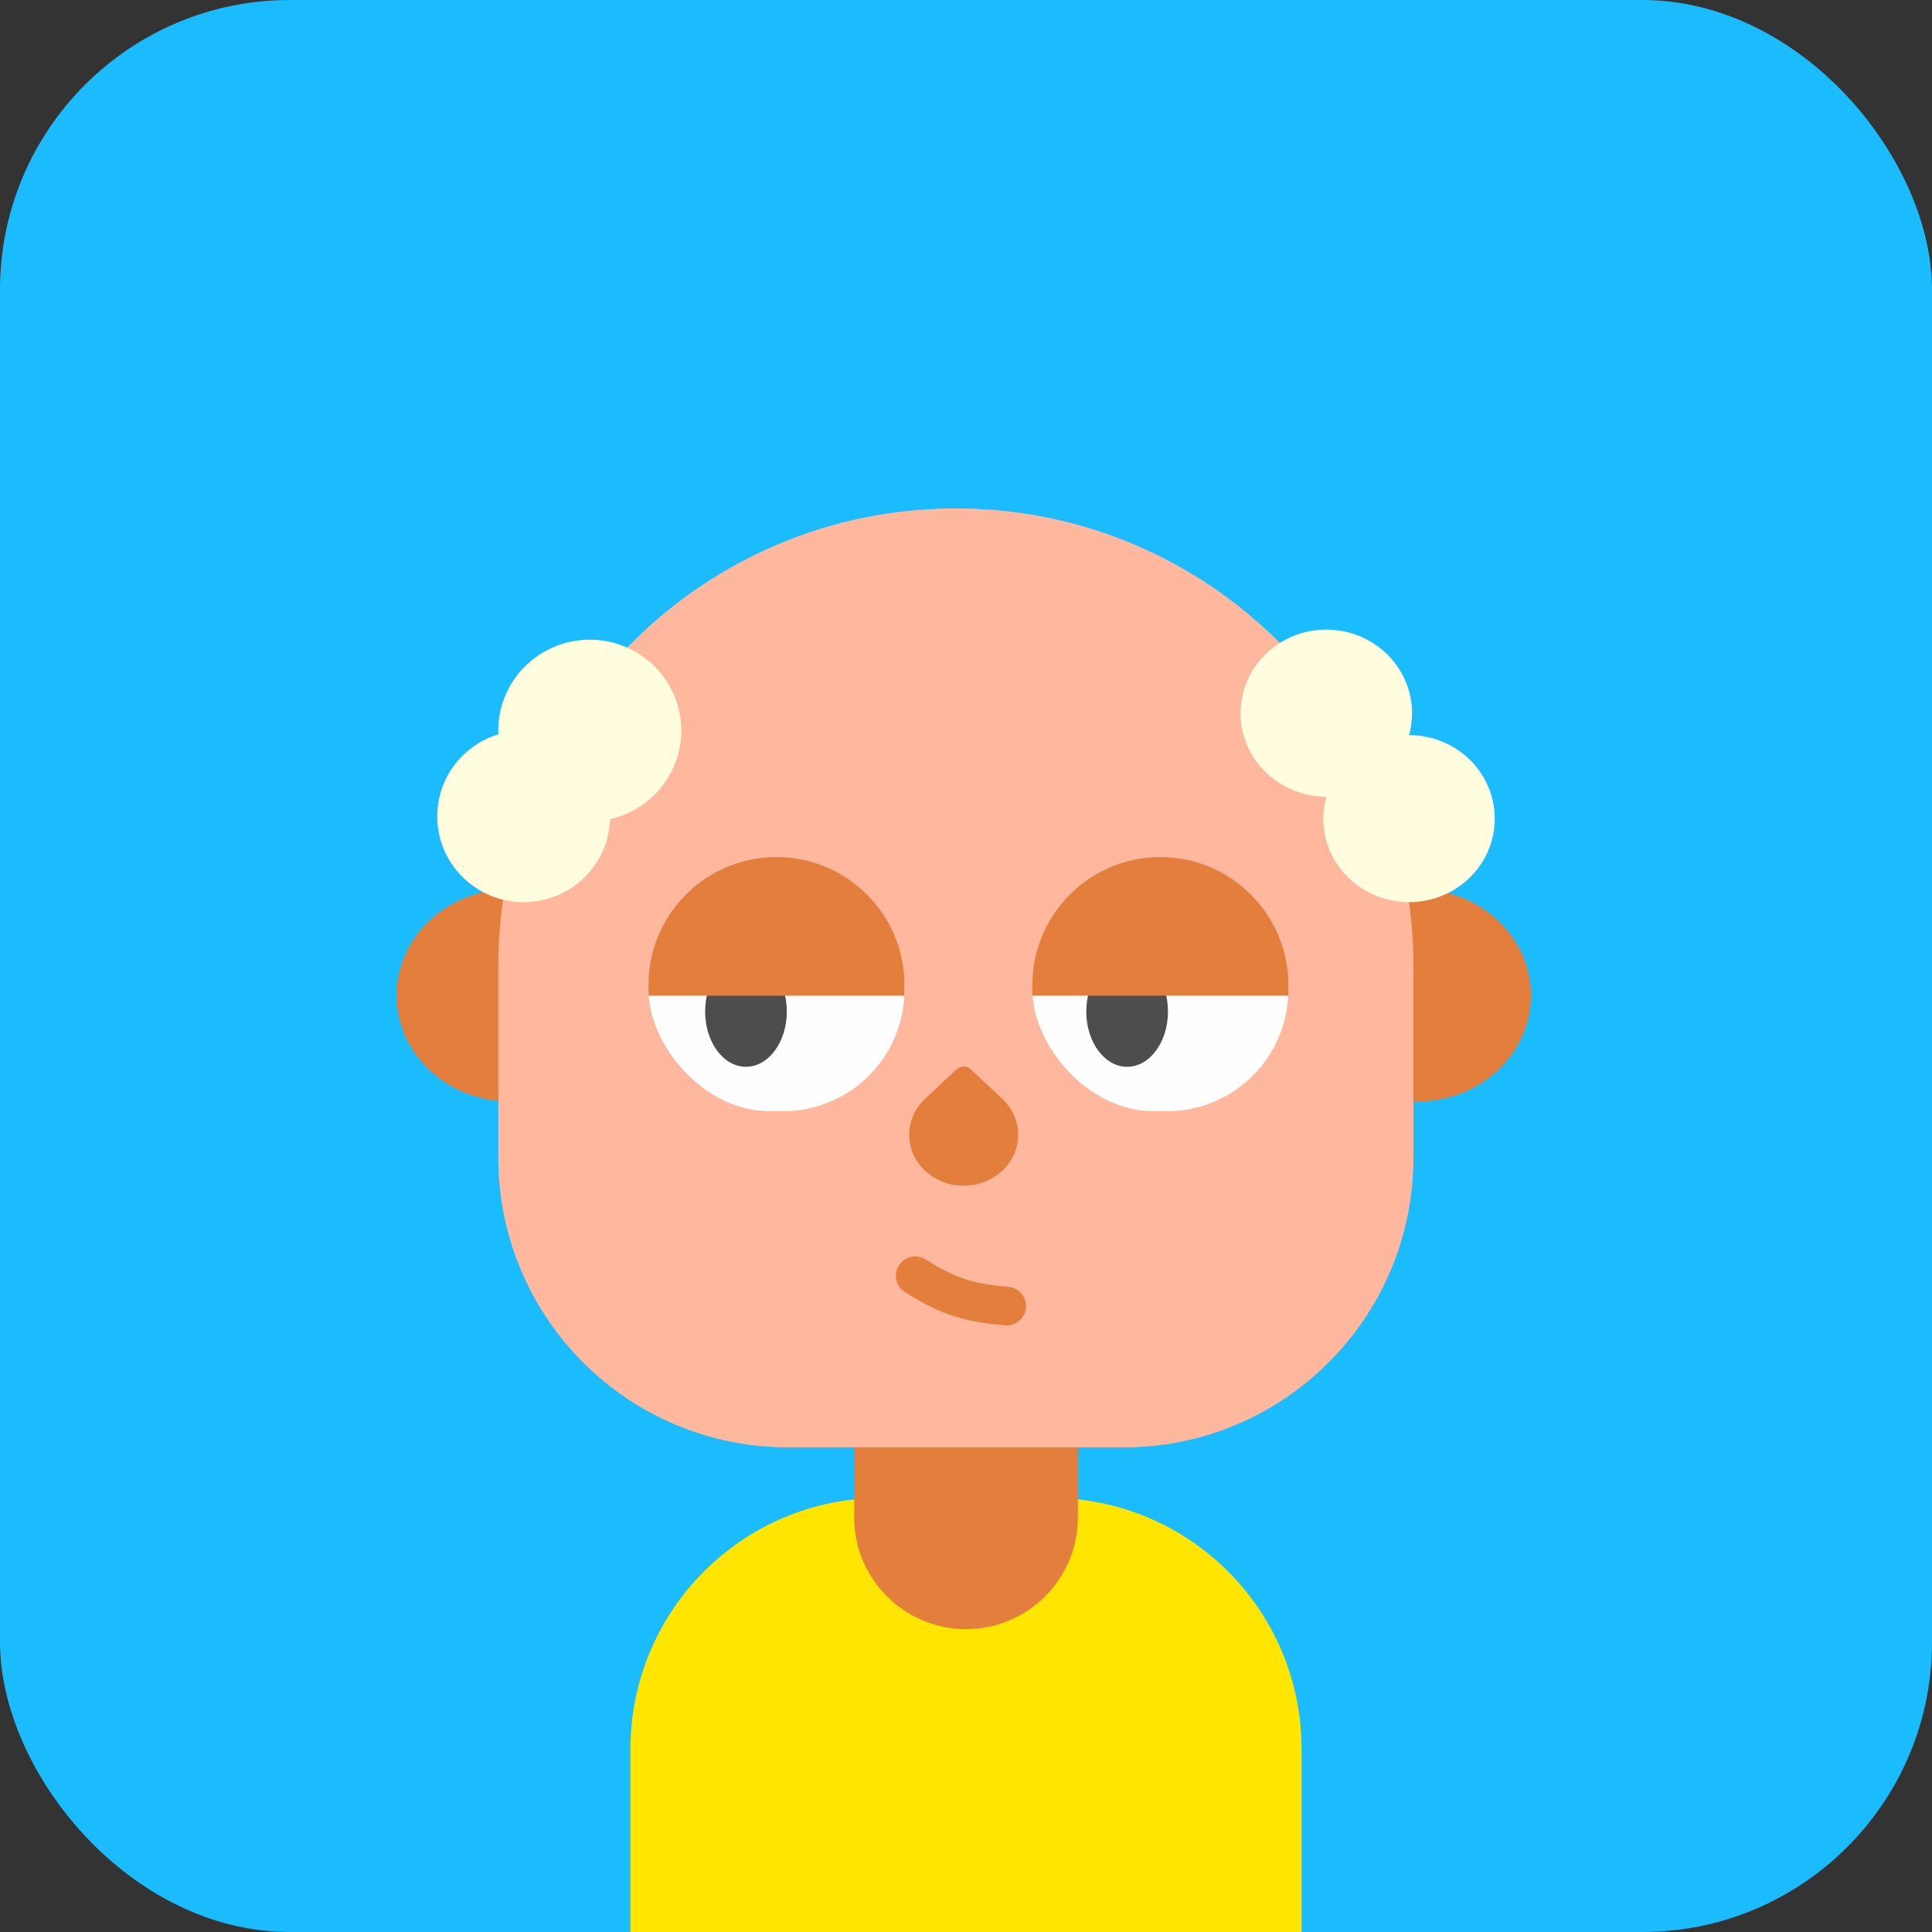 <svg width="200" height="200" viewBox="0 0 200 200" fill="none" xmlns="http://www.w3.org/2000/svg">
<rect x="0" y="0" width="200" height="200" fill="#333333" stroke="none"/>
<rect width="200" height="200" rx="30" fill="#1ABCFE"/>
<path d="M65.266 181.058C65.266 166.698 76.907 155.058 91.266 155.058H108.74C123.099 155.058 134.74 166.698 134.74 181.058V200H65.266V181.058Z" fill="#FFE500"/>
<path d="M88.424 132.064H111.582V157.066C111.582 163.461 106.398 168.645 100.003 168.645V168.645C93.608 168.645 88.424 163.461 88.424 157.066V132.064Z" fill="#E37E3D"/>
<ellipse cx="146.744" cy="103.038" rx="11.743" ry="10.991" fill="#E37E3D"/>
<ellipse cx="52.796" cy="103.038" rx="11.743" ry="10.991" fill="#E37E3D"/>
<path d="M51.582 100C51.582 73.839 72.789 52.632 98.95 52.632V52.632C125.111 52.632 146.319 73.839 146.319 100V119.832C146.319 136.401 132.887 149.832 116.319 149.832H81.582C65.013 149.832 51.582 136.401 51.582 119.832V100Z" fill="#FFB89E"/>
<path d="M95.77 121.199C93.569 119.139 93.569 115.798 95.77 113.738L99.026 110.691C99.429 110.313 100.083 110.313 100.486 110.691L103.742 113.738C105.943 115.798 105.943 119.139 103.742 121.199V121.199C101.541 123.259 97.972 123.259 95.77 121.199V121.199Z" fill="#E37E3D"/>
<path d="M94.74 132.064C97.516 133.773 99.591 134.857 104.213 135.2" stroke="#E37E3D" stroke-width="4" stroke-linecap="round"/>
<path d="M154.737 84.745C154.737 89.521 150.763 93.393 145.861 93.393C140.96 93.393 136.986 89.521 136.986 84.745C136.986 79.969 140.96 76.097 145.861 76.097C150.763 76.097 154.737 79.969 154.737 84.745Z" fill="#FFFDDD"/>
<path d="M146.172 73.822C146.172 78.598 142.198 82.469 137.296 82.469C132.395 82.469 128.421 78.598 128.421 73.822C128.421 69.045 132.395 65.174 137.296 65.174C142.198 65.174 146.172 69.045 146.172 73.822Z" fill="#FFFDDD"/>
<ellipse cx="54.211" cy="84.509" rx="8.947" ry="8.884" fill="#FFFDDD"/>
<ellipse cx="61.053" cy="75.625" rx="9.474" ry="9.406" fill="#FFFDDD"/>
<rect x="106.872" y="89.921" width="26.494" height="25.111" rx="12.555" fill="#FEFEFE"/>
<ellipse cx="116.68" cy="104.719" rx="4.228" ry="5.715" fill="#4D4D4D"/>
<path d="M106.872 101.972C106.872 94.656 112.803 88.725 120.119 88.725V88.725C127.435 88.725 133.366 94.656 133.366 101.972V103.074H106.872V101.972Z" fill="#E37E3D"/>
<rect x="67.13" y="89.921" width="26.494" height="25.111" rx="12.555" fill="#FEFEFE"/>
<ellipse cx="77.222" cy="104.719" rx="4.228" ry="5.715" fill="#4D4D4D"/>
<path d="M67.13 101.972C67.13 94.656 73.061 88.725 80.377 88.725V88.725C87.694 88.725 93.625 94.656 93.625 101.972V103.074H67.13V101.972Z" fill="#E37E3D"/>
</svg>
